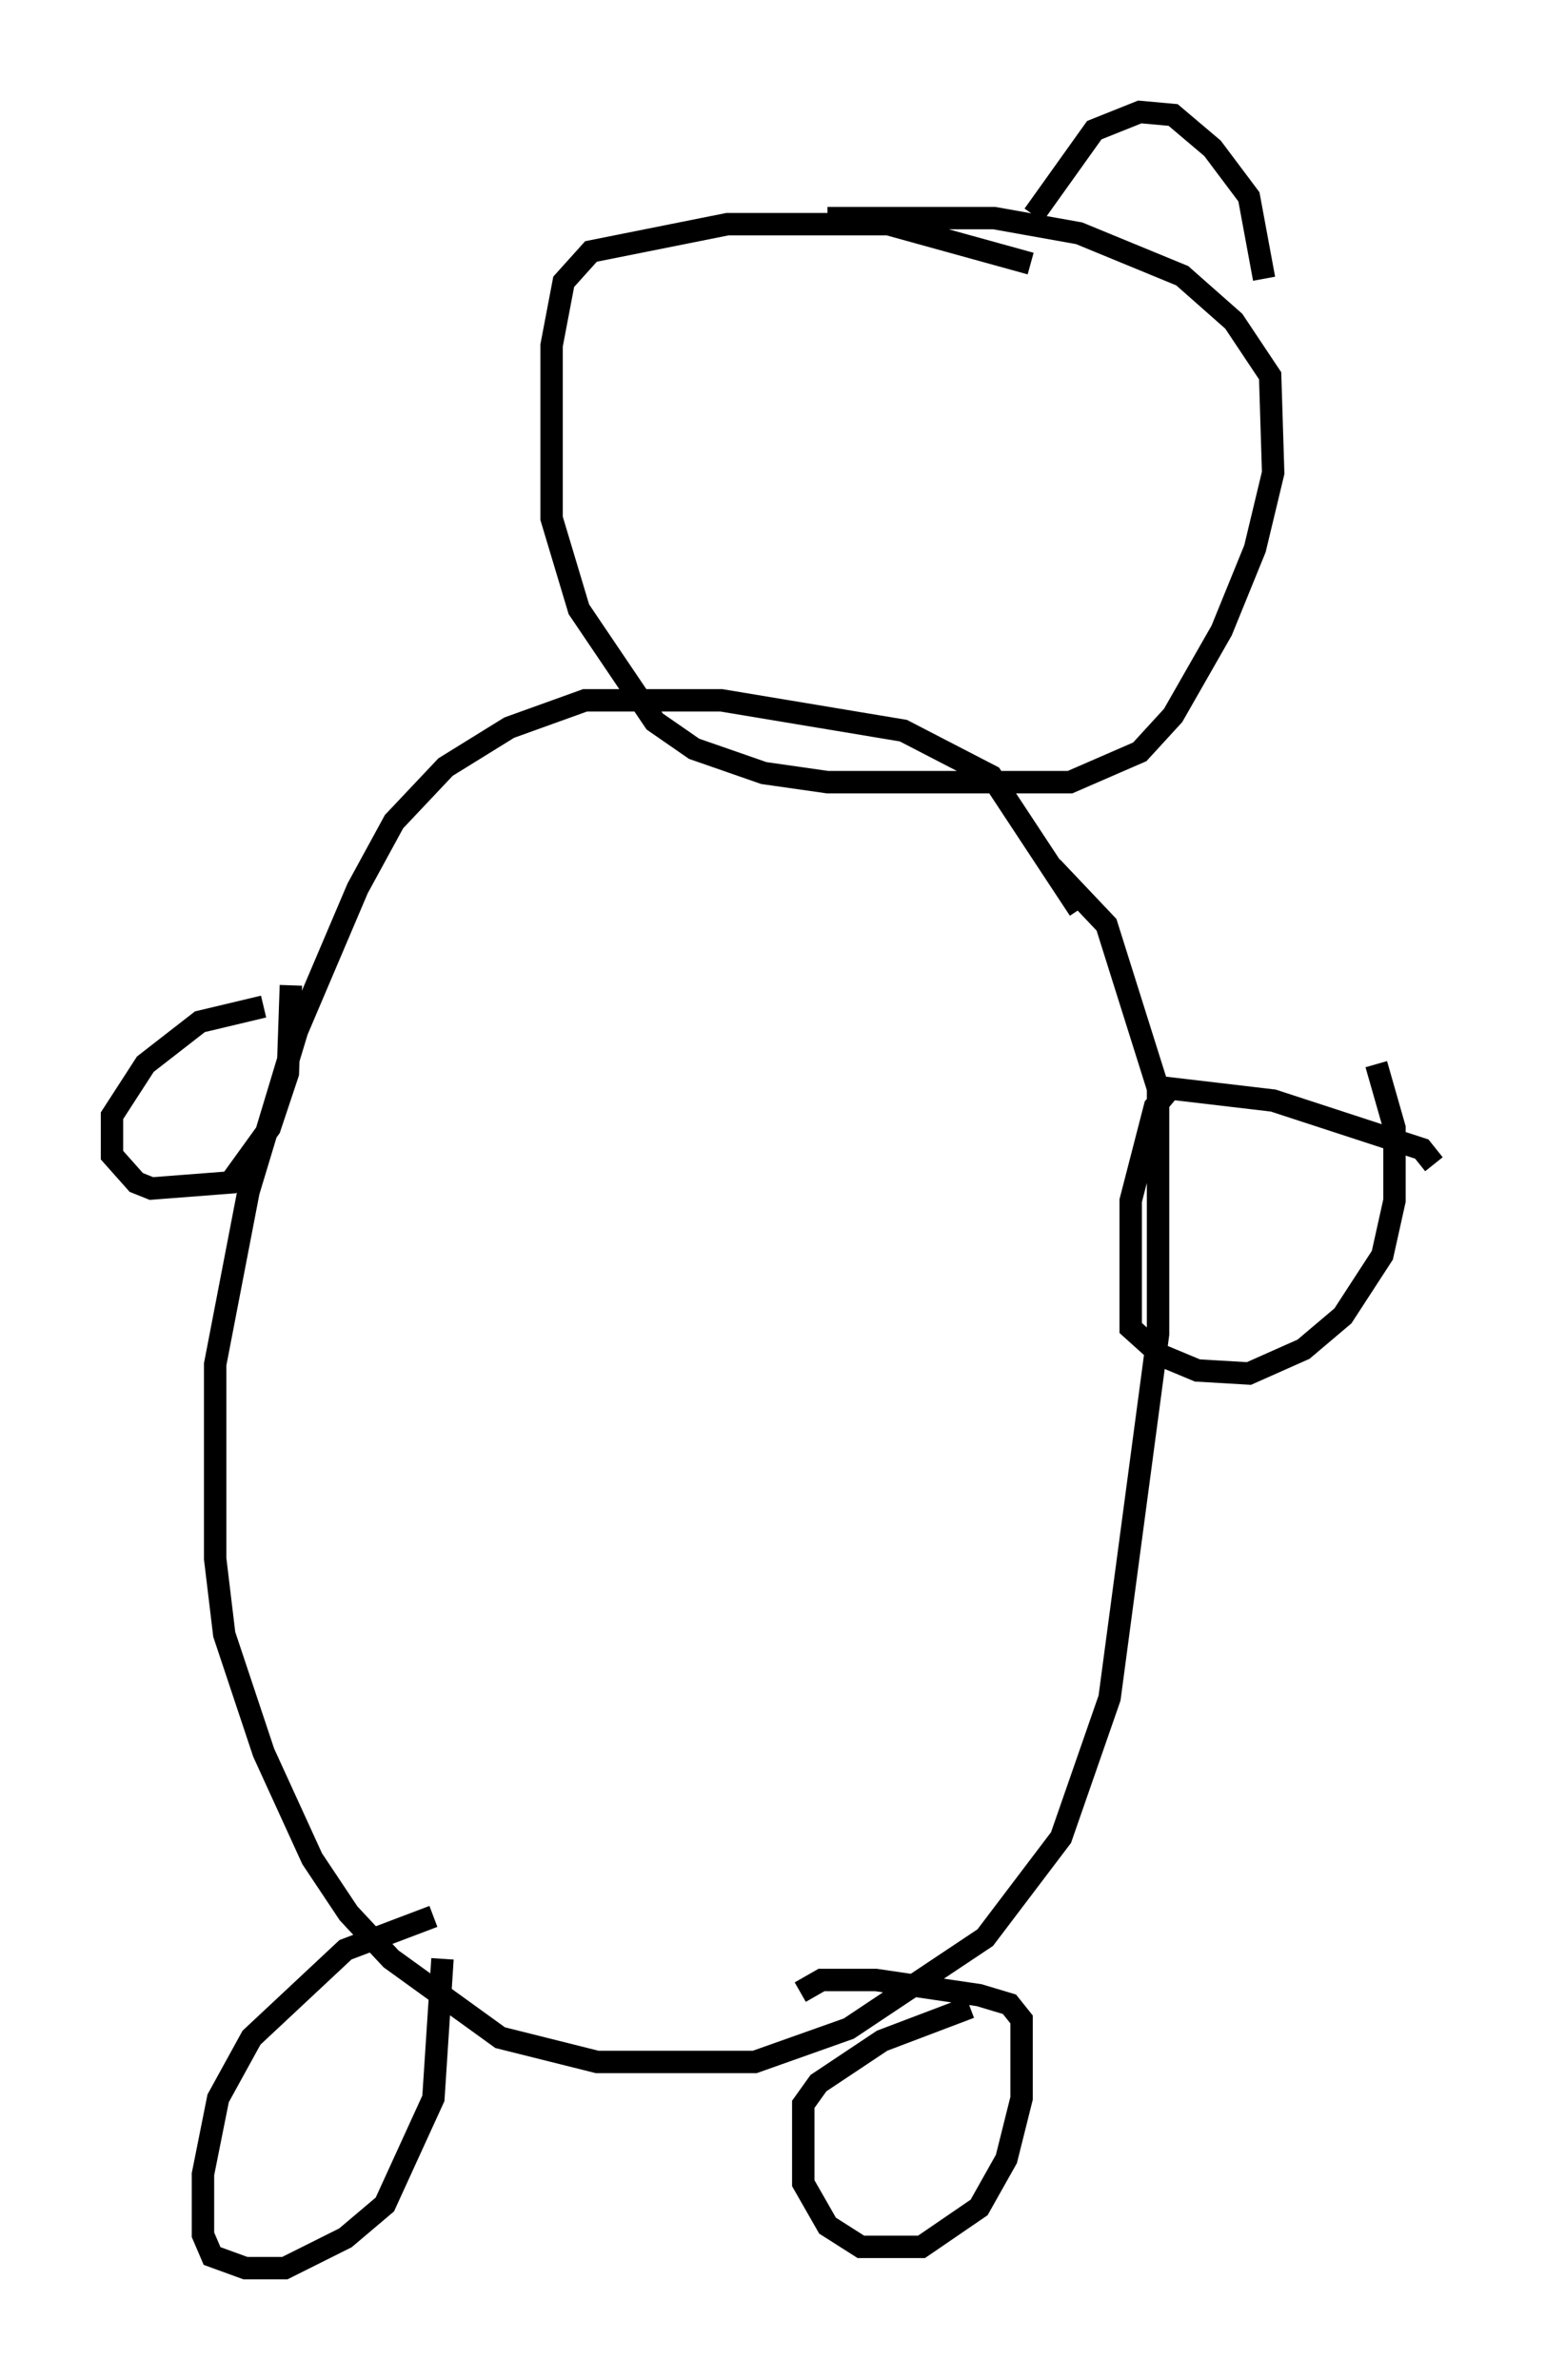 <?xml version="1.0" encoding="utf-8" ?>
<svg baseProfile="full" height="106.21" version="1.1" width="68.998" xmlns="http://www.w3.org/2000/svg" xmlns:ev="http://www.w3.org/2001/xml-events" xmlns:xlink="http://www.w3.org/1999/xlink"><defs /><rect fill="white" height="106.21" width="68.998" x="0" y="0" /><path d="M48.166, 42.618 m0.0, -2.03 l-3.924, -5.954 -3.924, -2.03 l-8.119, -1.353 -6.089, 0.0 l-3.383, 1.218 -2.842, 1.759 l-2.3, 2.436 -1.624, 2.977 l-2.706, 6.36 -2.165, 7.172 l-1.488, 7.713 0.0, 8.66 l0.406, 3.383 1.759, 5.277 l2.165, 4.736 1.624, 2.436 l1.894, 2.03 4.871, 3.518 l4.33, 1.083 7.036, 0.0 l4.195, -1.488 6.089, -4.059 l3.383, -4.465 2.165, -6.225 l2.165, -16.238 0.0, -10.961 l-2.3, -7.307 -2.436, -2.571 m-27.605, 46.82 l-3.924, 1.488 -4.195, 3.924 l-1.488, 2.706 -0.677, 3.383 l0.0, 2.706 0.406, 0.947 l1.488, 0.541 1.759, 0.0 l2.706, -1.353 1.759, -1.488 l2.165, -4.736 0.406, -6.225 m23.545, 2.165 l-3.924, 1.488 -2.842, 1.894 l-0.677, 0.947 0.0, 3.518 l1.083, 1.894 1.488, 0.947 l2.706, 0.0 2.571, -1.759 l1.218, -2.165 0.677, -2.706 l0.0, -3.518 -0.541, -0.677 l-1.353, -0.406 -4.601, -0.677 l-2.436, 0.0 -0.947, 0.541 m-23.951, -43.978 l-2.842, 0.677 -2.436, 1.894 l-1.488, 2.3 0.0, 1.759 l1.083, 1.218 0.677, 0.271 l3.518, -0.271 1.759, -2.436 l0.812, -2.436 0.135, -3.924 m51.014, 7.984 l-0.541, -0.677 -6.631, -2.165 l-4.601, -0.541 -0.677, 0.812 l-1.083, 4.195 0.0, 5.683 l1.353, 1.218 1.624, 0.677 l2.3, 0.135 2.436, -1.083 l1.759, -1.488 1.759, -2.706 l0.541, -2.436 0.0, -3.248 l-0.812, -2.842 m-15.426, -35.724 l-6.36, -1.759 -7.172, 0.0 l-6.089, 1.218 -1.218, 1.353 l-0.541, 2.842 0.0, 7.713 l1.218, 4.059 3.383, 5.007 l1.759, 1.218 3.112, 1.083 l2.842, 0.406 10.825, 0.0 l3.112, -1.353 1.488, -1.624 l2.165, -3.789 1.488, -3.654 l0.812, -3.383 -0.135, -4.33 l-1.624, -2.436 -2.3, -2.03 l-4.601, -1.894 -3.789, -0.677 l-7.442, 0.0 m9.202, -0.135 l2.706, -3.789 2.03, -0.812 l1.488, 0.135 1.759, 1.488 l1.624, 2.165 0.677, 3.654 " fill="none" stroke="black" stroke-width="1" /></svg>